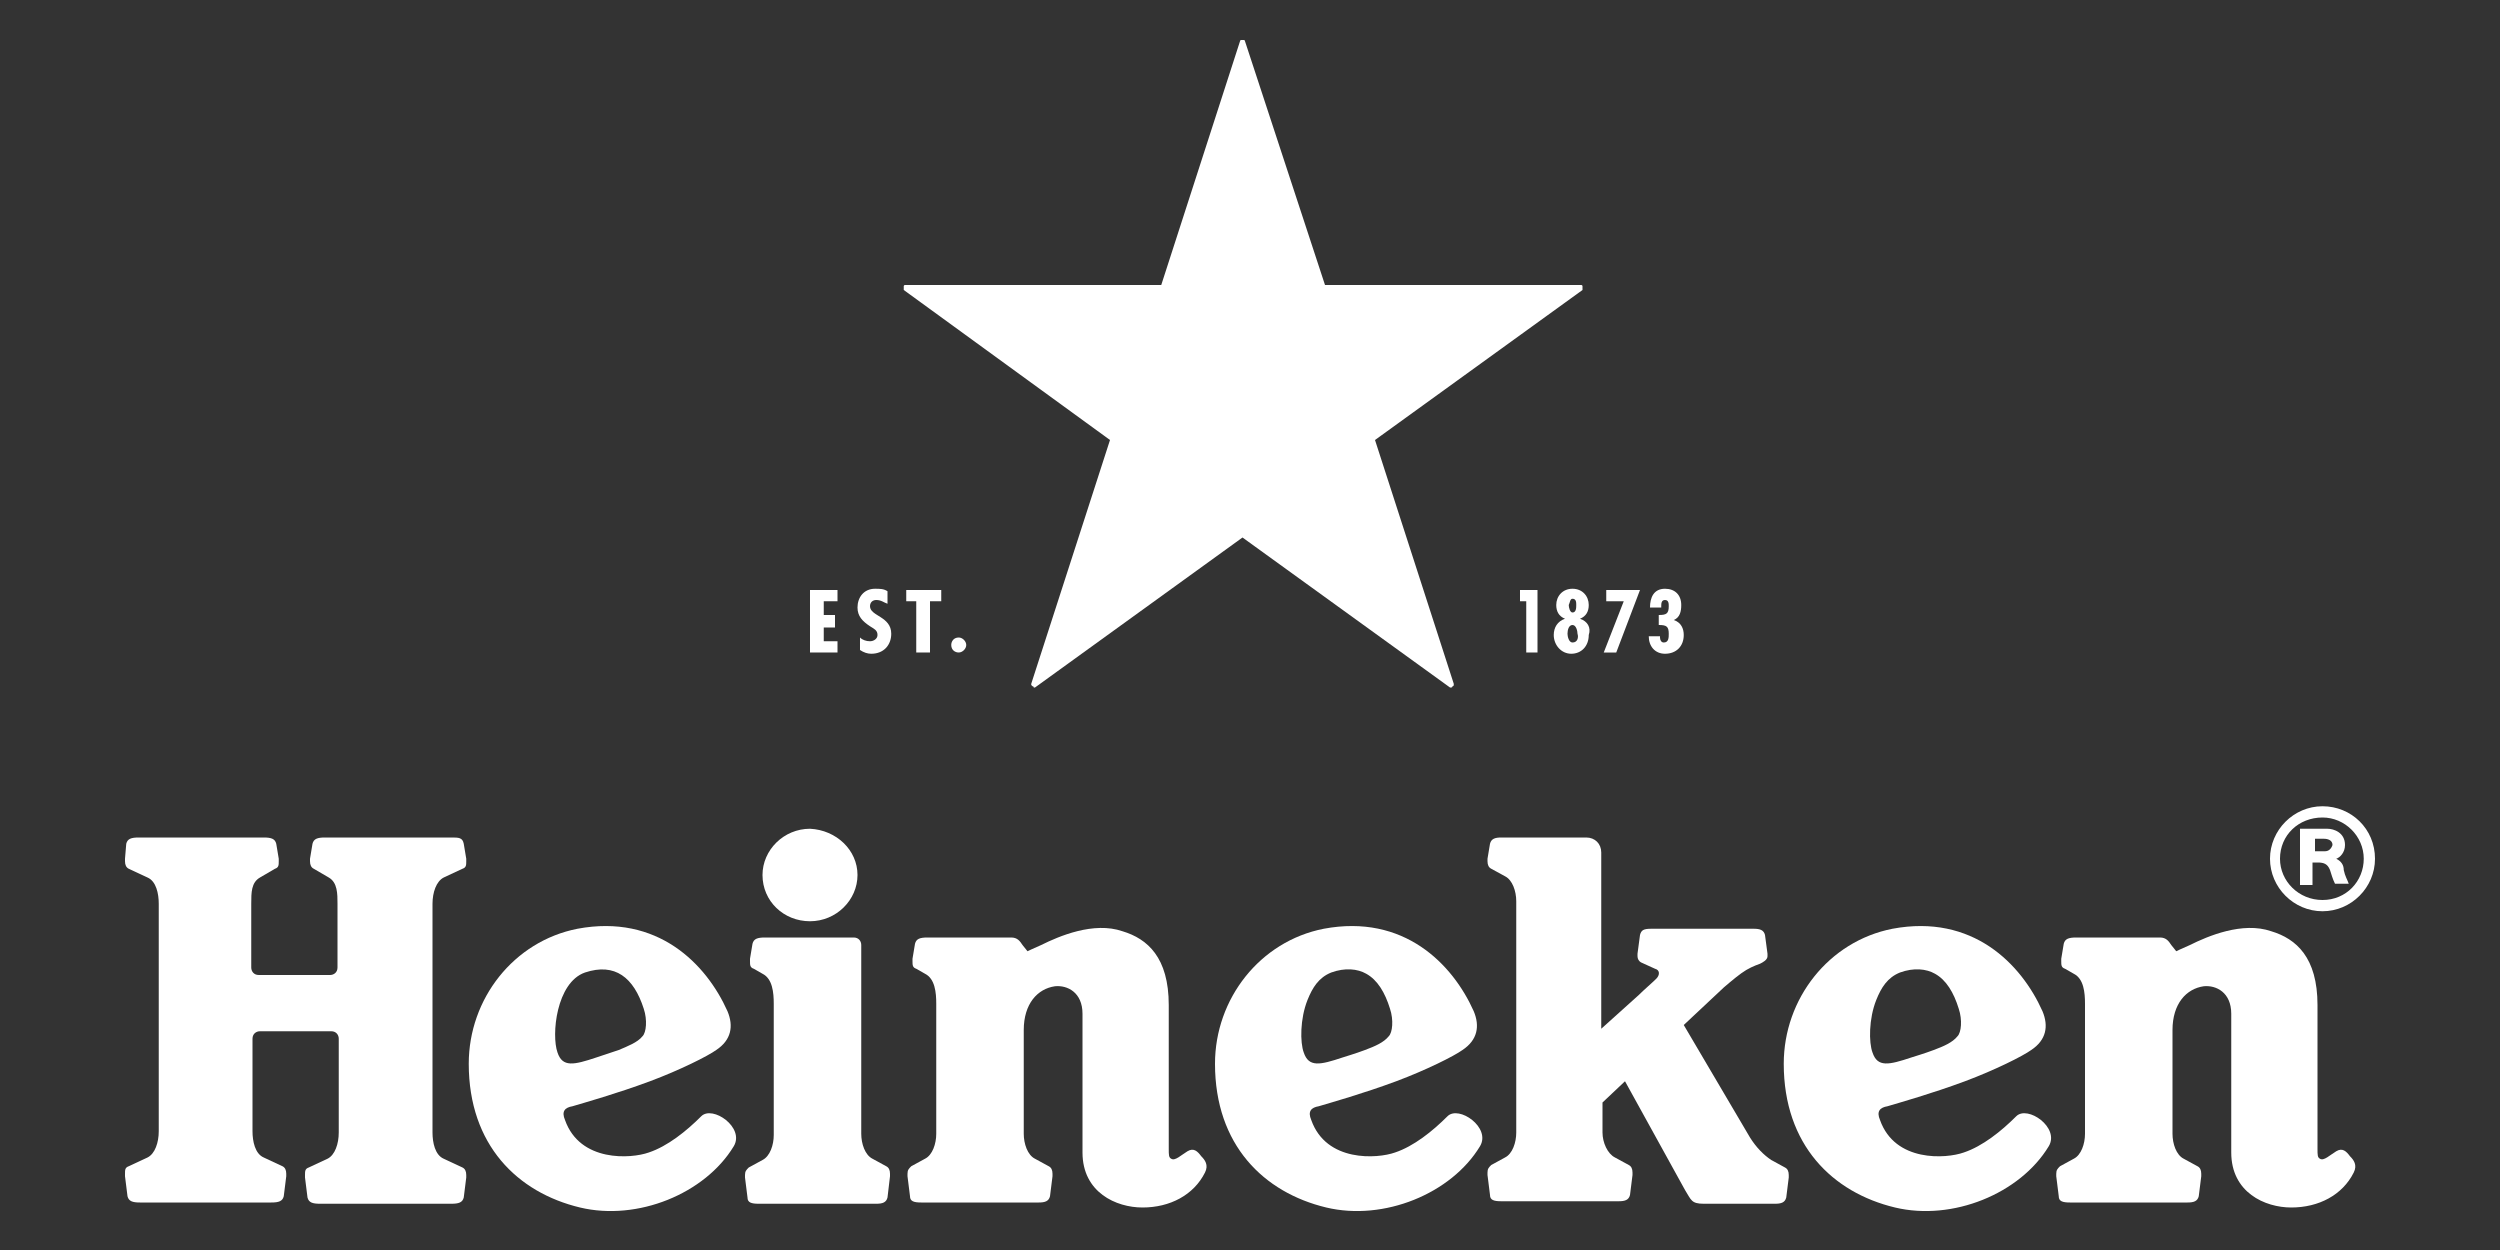 <svg xmlns="http://www.w3.org/2000/svg" xmlns:xlink="http://www.w3.org/1999/xlink" id="Layer_1" x="0px" y="0px" viewBox="0 0 200 100" style="enable-background:new 0 0 200 100;" xml:space="preserve">
<rect x="0" y="0" width="200" height="100" fill="#333333" stroke="none"/>
<style type="text/css">
	.st0{fill:#FFFFFF;}
</style>
<g>
	<g>
		<g>
			<path class="st0" d="M185.8,64.5c-2.3,0-4.2,1.9-4.2,4.2c0,2.3,1.9,4.2,4.2,4.2c2.3,0,4.2-1.9,4.2-4.2     C190,66.3,188.1,64.5,185.8,64.5z M185.8,72c-1.9,0-3.4-1.5-3.4-3.3c0-1.9,1.5-3.3,3.4-3.3c1.8,0,3.3,1.5,3.3,3.3     C189.1,70.5,187.7,72,185.8,72z"></path>
			<path class="st0" d="M186.9,68.7c0.3-0.1,0.7-0.5,0.7-1.1c0-1-0.9-1.3-1.4-1.3c-0.4,0-2.2,0-2.2,0v4.5h1V69c0,0,0.1,0,0.4,0     c0.5,0,0.8,0.1,1,0.6c0.1,0.3,0.2,0.7,0.4,1.1c0.4,0,0.6,0,1.1,0c-0.1-0.3-0.3-0.6-0.4-1.1C187.5,69.2,187.3,68.9,186.9,68.7z      M186,68.1c-0.4,0-0.8,0-0.8,0v-1c0,0,0.4,0,0.7,0c0.3,0,0.7,0.1,0.7,0.5C186.5,67.9,186.3,68.1,186,68.1z"></path>
		</g>
		<g>
			<path class="st0" d="M56.1,89.3c-1.2,1.2-2.7,2.4-4.2,2.9c-1.4,0.5-5.5,0.8-6.7-2.6c-0.3-0.7,0-1,0.6-1.1c1-0.3,3.5-1,6.2-2     c2.4-0.9,4.6-2,5.3-2.5c1.2-0.8,1.4-1.9,0.9-3.1c-1.7-3.8-5.6-7.8-12-6.6c-5.1,1-8.7,5.6-8.7,10.8c0,6.5,3.9,10.3,8.9,11.5     c4.6,1.1,10-1.1,12.3-4.9C59.6,90.2,57,88.4,56.1,89.3z M44.6,84.2c-0.5-1.4-0.1-5.6,2.2-6.4c2.4-0.8,3.9,0.4,4.7,2.9     c0.3,0.9,0.2,1.9-0.1,2.2c-0.4,0.5-1.2,0.8-1.9,1.1l-1.8,0.6C45.9,85.2,45,85.4,44.6,84.2z"></path>
			<path class="st0" d="M115.8,89.3c-1.2,1.2-2.7,2.4-4.2,2.9c-1.4,0.5-5.5,0.8-6.7-2.6c-0.3-0.7,0-1,0.6-1.1c1-0.3,3.5-1,6.2-2     c2.4-0.9,4.6-2,5.3-2.5c1.2-0.8,1.4-1.9,0.9-3.1c-1.7-3.8-5.6-7.8-12-6.6c-5.1,1-8.7,5.6-8.7,10.8c0,6.5,3.9,10.3,8.9,11.5     c4.6,1.1,10-1.1,12.3-4.9C119.3,90.2,116.7,88.4,115.8,89.3z M104.3,84.2c-0.3-0.8-0.3-2.7,0.3-4.2c0.4-1,0.9-1.8,1.9-2.2     c1.1-0.4,2.1-0.3,2.8,0.1c0.9,0.5,1.5,1.5,1.9,2.8c0.3,0.9,0.2,1.9-0.1,2.2c-0.4,0.5-1.1,0.8-1.9,1.1c-0.8,0.3-1.5,0.5-1.8,0.6     C105.6,85.2,104.7,85.4,104.3,84.2z"></path>
			<path class="st0" d="M161.3,89.3c-1.2,1.2-2.7,2.4-4.2,2.9c-1.4,0.5-5.5,0.8-6.7-2.6c-0.3-0.7,0-1,0.6-1.1c1-0.3,3.5-1,6.2-2     c2.4-0.9,4.6-2,5.3-2.5c1.2-0.8,1.4-1.9,0.9-3.1c-1.7-3.8-5.6-7.8-12-6.6c-5.1,1-8.7,5.6-8.7,10.8c0,6.5,3.9,10.3,8.9,11.5     c4.6,1.1,10-1.1,12.3-4.9C164.8,90.2,162.2,88.4,161.3,89.3z M149.8,84.2c-0.3-0.8-0.3-2.7,0.3-4.2c0.4-1,0.9-1.8,1.9-2.2     c1.1-0.4,2.1-0.3,2.8,0.1c0.9,0.5,1.5,1.5,1.9,2.8c0.3,0.9,0.2,1.9-0.1,2.2c-0.4,0.5-1.1,0.8-1.9,1.1c-0.8,0.3-1.5,0.5-1.8,0.6     C151.1,85.2,150.2,85.4,149.8,84.2z"></path>
			<path class="st0" d="M27.1,90.6c0,0.9-0.3,1.8-0.9,2.1l-1.5,0.7c-0.3,0.1-0.3,0.3-0.3,0.6c0,0.1,0,0.1,0,0.2l0.2,1.6     c0.1,0.4,0.4,0.5,1,0.5h10.5c0.6,0,0.9-0.1,1-0.5l0.2-1.6c0-0.1,0-0.1,0-0.2c0-0.3-0.1-0.5-0.3-0.6l-1.5-0.7     c-0.7-0.3-0.9-1.3-0.9-2.1V72.3c0-0.9,0.3-1.8,0.9-2.1l1.5-0.7c0.3-0.1,0.3-0.3,0.3-0.6c0-0.1,0-0.1,0-0.2l-0.2-1.2     C37,67,36.7,67,36.1,67H26c-0.6,0-0.9,0.1-1,0.5l-0.2,1.2c0,0.1,0,0.1,0,0.2c0,0.3,0.1,0.5,0.3,0.6l1.2,0.7     c0.7,0.4,0.7,1.3,0.7,2.1v5.1c0,0.4-0.3,0.6-0.6,0.6h-5.7c-0.4,0-0.6-0.3-0.6-0.6v-5.1c0-0.9,0-1.7,0.7-2.1l1.2-0.7     c0.3-0.1,0.3-0.3,0.3-0.6c0-0.1,0-0.1,0-0.2l-0.2-1.2c-0.1-0.4-0.4-0.5-1-0.5h-10c-0.6,0-0.9,0.1-1,0.5L10,68.7     c0,0.1,0,0.1,0,0.2c0,0.3,0.1,0.5,0.3,0.6l1.5,0.7c0.7,0.3,0.9,1.3,0.9,2.1v18.2c0,0.9-0.3,1.8-0.9,2.1l-1.5,0.7     c-0.3,0.1-0.3,0.3-0.3,0.6c0,0.1,0,0.1,0,0.2l0.2,1.6c0.1,0.4,0.4,0.5,1,0.5h10.5c0.6,0,0.9-0.1,1-0.5l0.2-1.6c0-0.1,0-0.1,0-0.2     c0-0.3-0.1-0.5-0.3-0.6l-1.5-0.7c-0.7-0.3-0.9-1.3-0.9-2.1v-7.4c0-0.4,0.3-0.6,0.6-0.6h5.7c0.4,0,0.6,0.3,0.6,0.6V90.6z"></path>
			<g>
				<path class="st0" d="M68.6,70c0,2-1.7,3.7-3.8,3.7c-2.1,0-3.8-1.6-3.8-3.7c0-2,1.7-3.7,3.8-3.7C66.9,66.4,68.6,68,68.6,70z"></path>
				<path class="st0" d="M60.7,96.3c-0.6,0-0.9-0.1-0.9-0.5l-0.2-1.6c0-0.1,0-0.1,0-0.2c0-0.3,0.1-0.4,0.3-0.6l1.1-0.6      c0.6-0.3,0.9-1.2,0.9-2V80.3c0-0.9-0.1-2-0.9-2.4l-0.7-0.4c-0.3-0.1-0.3-0.3-0.3-0.6c0-0.1,0-0.1,0-0.2l0.2-1.2      c0.1-0.4,0.4-0.5,1-0.5h7.1c0.4,0,0.6,0.3,0.6,0.6v15.1c0,0.8,0.3,1.7,0.9,2l1.1,0.6c0.2,0.1,0.3,0.3,0.3,0.6c0,0.1,0,0.1,0,0.2      L71,95.8c-0.1,0.4-0.4,0.5-0.9,0.5H60.7z"></path>
			</g>
			<path class="st0" d="M82.2,76.1c0,0,0.4-0.2,1.1-0.5c1.4-0.7,4.2-1.9,6.5-1.1c2,0.6,3.7,2.1,3.7,5.9c0,4.3,0,9.8,0,11.5     c0,0.5,0,0.7,0.2,0.8c0.3,0.2,0.8-0.3,1.3-0.6c0.5-0.3,0.8,0,1.1,0.4c0.3,0.3,0.6,0.7,0.3,1.3c-0.9,1.8-2.8,2.8-5,2.8     c-2.1,0-4.8-1.2-4.8-4.4s0-9.7,0-11.1c0-1.7-1.2-2.3-2.2-2.2c-1.4,0.2-2.5,1.4-2.5,3.5l0,8.3c0,0.8,0.3,1.7,0.9,2l1.1,0.6     c0.2,0.1,0.3,0.3,0.3,0.6c0,0.1,0,0.1,0,0.2l-0.2,1.6c-0.1,0.4-0.4,0.5-0.9,0.5h-9.4c-0.6,0-0.9-0.1-0.9-0.5l-0.2-1.6     c0-0.1,0-0.1,0-0.2c0-0.3,0.1-0.4,0.3-0.6l1.1-0.6c0.6-0.3,0.9-1.2,0.9-2V80.3c0-0.9-0.1-2-0.9-2.4l-0.7-0.4     c-0.3-0.1-0.3-0.3-0.3-0.6c0-0.1,0-0.1,0-0.2l0.2-1.2c0.1-0.4,0.4-0.5,1-0.5h6.7c0.5,0,0.7,0.3,0.9,0.6L82.2,76.1z"></path>
			<path class="st0" d="M174.1,76.1c0,0,0.4-0.2,1.1-0.5c1.4-0.7,4.2-1.9,6.5-1.1c2,0.6,3.7,2.1,3.7,5.9c0,4.3,0,9.8,0,11.5     c0,0.5,0,0.7,0.2,0.8c0.3,0.2,0.8-0.3,1.3-0.6c0.5-0.3,0.8,0,1.1,0.4c0.3,0.3,0.6,0.7,0.3,1.3c-0.9,1.8-2.8,2.8-5,2.8     c-2.1,0-4.8-1.2-4.8-4.4s0-9.7,0-11.1c0-1.7-1.2-2.3-2.2-2.2c-1.4,0.2-2.5,1.4-2.5,3.5l0,8.3c0,0.8,0.3,1.7,0.9,2l1.1,0.6     c0.2,0.1,0.3,0.3,0.3,0.6c0,0.1,0,0.1,0,0.2l-0.2,1.6c-0.1,0.4-0.4,0.5-0.9,0.5h-9.4c-0.6,0-0.9-0.1-0.9-0.5l-0.2-1.6     c0-0.1,0-0.1,0-0.2c0-0.3,0.1-0.4,0.3-0.6l1.1-0.6c0.6-0.3,0.9-1.2,0.9-2V80.3c0-0.9-0.1-2-0.9-2.4l-0.7-0.4     c-0.3-0.1-0.3-0.3-0.3-0.6c0-0.1,0-0.1,0-0.2l0.2-1.2c0.1-0.4,0.4-0.5,1-0.5h6.7c0.5,0,0.7,0.3,0.9,0.6L174.1,76.1z"></path>
			<path class="st0" d="M140,91c0.5,0.8,1.1,1.4,1.7,1.8l1.1,0.6c0.2,0.1,0.3,0.3,0.3,0.6c0,0.1,0,0.1,0,0.2l-0.2,1.6     c-0.1,0.4-0.4,0.5-0.9,0.5h-5.7c-1,0-1-0.3-1.5-1.1l-4.8-8.7l-1.8,1.7l0,2.4c0,0.8,0.4,1.7,1,2l1.1,0.6c0.2,0.1,0.3,0.3,0.3,0.6     c0,0.1,0,0.1,0,0.2l-0.2,1.6c-0.1,0.4-0.4,0.5-0.9,0.5h-9.4c-0.6,0-0.9-0.1-0.9-0.5l-0.2-1.6c0-0.1,0-0.1,0-0.2     c0-0.3,0.1-0.4,0.3-0.6l1.1-0.6c0.6-0.3,0.9-1.2,0.9-2V72.1c0-0.8-0.3-1.7-0.9-2l-1.1-0.6c-0.2-0.1-0.3-0.3-0.3-0.6     c0-0.1,0-0.1,0-0.2l0.2-1.2c0.1-0.4,0.4-0.5,0.9-0.5h6.8c0.7,0,1.2,0.5,1.2,1.2v14.1l3-2.7c0.4-0.4,1.1-1,1.4-1.3     c0.3-0.3,0.3-0.7-0.1-0.8l-1.1-0.5c-0.2-0.1-0.3-0.3-0.3-0.5c0-0.1,0-0.1,0-0.2l0.2-1.5c0.1-0.4,0.3-0.5,0.9-0.5h8.2     c0.5,0,0.8,0.1,0.9,0.5l0.2,1.5c0,0.1,0,0.1,0,0.2c0,0.3-0.4,0.5-0.6,0.6c0,0-0.6,0.2-1.1,0.5c-0.5,0.3-1.1,0.8-1.8,1.4l-3.2,3     L140,91z"></path>
		</g>
	</g>
	<g>
		<g>
			<path class="st0" d="M132.8,51l0-0.1h-0.9c0,0.8,0.5,1.4,1.3,1.4c0.9,0,1.5-0.6,1.5-1.5c0-0.5-0.2-1-0.8-1.2v0     c0.5-0.2,0.6-0.7,0.6-1.2c0-0.8-0.5-1.3-1.3-1.3c-0.9,0-1.2,0.7-1.2,1.5h0.9v-0.1c0-0.2,0-0.5,0.3-0.5c0.3,0,0.3,0.3,0.3,0.5     c0,0.6-0.2,0.7-0.8,0.7V50c0.6,0,0.8,0.1,0.8,0.7c0,0.3,0,0.7-0.4,0.7C132.9,51.4,132.8,51.2,132.8,51"></path>
			<polygon class="st0" points="131.2,47.2 128.5,47.2 128.5,48.1 129.9,48.1 128.3,52.2 129.3,52.2    "></polygon>
			<path class="st0" d="M126.4,49.5L126.4,49.5c0.5-0.2,0.7-0.6,0.7-1.1c0-0.7-0.5-1.3-1.3-1.3c-0.8,0-1.3,0.6-1.3,1.3     c0,0.5,0.2,0.9,0.7,1.1v0c-0.6,0.2-0.9,0.7-0.9,1.3c0,0.8,0.6,1.5,1.4,1.5c0.8,0,1.4-0.6,1.4-1.5C127.3,50.2,127,49.7,126.4,49.5      M125.8,47.9c0.3,0,0.3,0.3,0.3,0.5c0,0.2,0,0.6-0.3,0.6c-0.2,0-0.3-0.4-0.3-0.6C125.6,48.2,125.6,47.9,125.8,47.9 M125.8,51.4     c-0.3,0-0.4-0.5-0.4-0.7c0-0.3,0.1-0.7,0.4-0.7c0.3,0,0.4,0.5,0.4,0.7C126.3,51,126.2,51.4,125.8,51.4"></path>
			<polygon class="st0" points="123,47.2 121.6,47.2 121.6,48.1 122.1,48.1 122.1,52.2 123,52.2    "></polygon>
		</g>
		<g>
			<polygon class="st0" points="67,47.2 64.8,47.2 64.8,52.2 67,52.2 67,51.3 65.9,51.3 65.9,50.2 66.8,50.2 66.8,49.2 65.9,49.2      65.9,48.1 67,48.1    "></polygon>
			<path class="st0" d="M76.7,51c-0.4,0-0.6,0.3-0.6,0.6c0,0.4,0.3,0.6,0.6,0.6c0.3,0,0.6-0.3,0.6-0.6C77.3,51.3,77,51,76.7,51"></path>
			<polygon class="st0" points="75.3,47.2 72.5,47.2 72.5,48.1 73.3,48.1 73.3,52.2 74.4,52.2 74.4,48.1 75.3,48.1    "></polygon>
			<path class="st0" d="M71,48.3v-1c-0.3-0.2-0.6-0.2-1-0.2c-0.9,0-1.4,0.7-1.4,1.5c0,0.7,0.4,1.1,1,1.5c0.3,0.2,0.6,0.3,0.6,0.7     c0,0.3-0.3,0.5-0.6,0.5c-0.3,0-0.6-0.1-0.8-0.3v1c0.3,0.2,0.6,0.3,0.9,0.3c1,0,1.6-0.7,1.6-1.6c0-1.4-1.7-1.4-1.7-2.2     c0-0.3,0.2-0.5,0.5-0.5C70.5,48,70.7,48.2,71,48.3"></path>
		</g>
		<g>
			<path class="st0" d="M88.8,35.2l-6.3,19.5c0,0,0,0.1,0,0.1c0,0,0,0,0.1,0.1c0.1,0,0.1,0.1,0.1,0.1c0,0,0.1,0,0.1,0l16.6-12     l16.6,12c0,0,0.1,0,0.1,0c0,0,0.1,0,0.1-0.1c0.1,0,0.1-0.1,0.1-0.1c0,0,0-0.1,0-0.1l-6.3-19.5l16.6-12c0,0,0-0.1,0-0.1     c0,0,0-0.1,0-0.1c0-0.1,0-0.1,0-0.1c0,0,0-0.1-0.1-0.1l-20.5,0L99.6,3.3c0,0,0-0.1-0.1-0.1c0,0-0.1,0-0.1,0c-0.1,0-0.1,0-0.1,0     c0,0-0.1,0-0.1,0.1l-6.3,19.5l-20.5,0c0,0-0.1,0-0.1,0.1c0,0,0,0.1,0,0.1c0,0.1,0,0.1,0,0.1c0,0,0,0.1,0,0.1L88.8,35.2z"></path>
		</g>
	</g>
</g>
</svg>